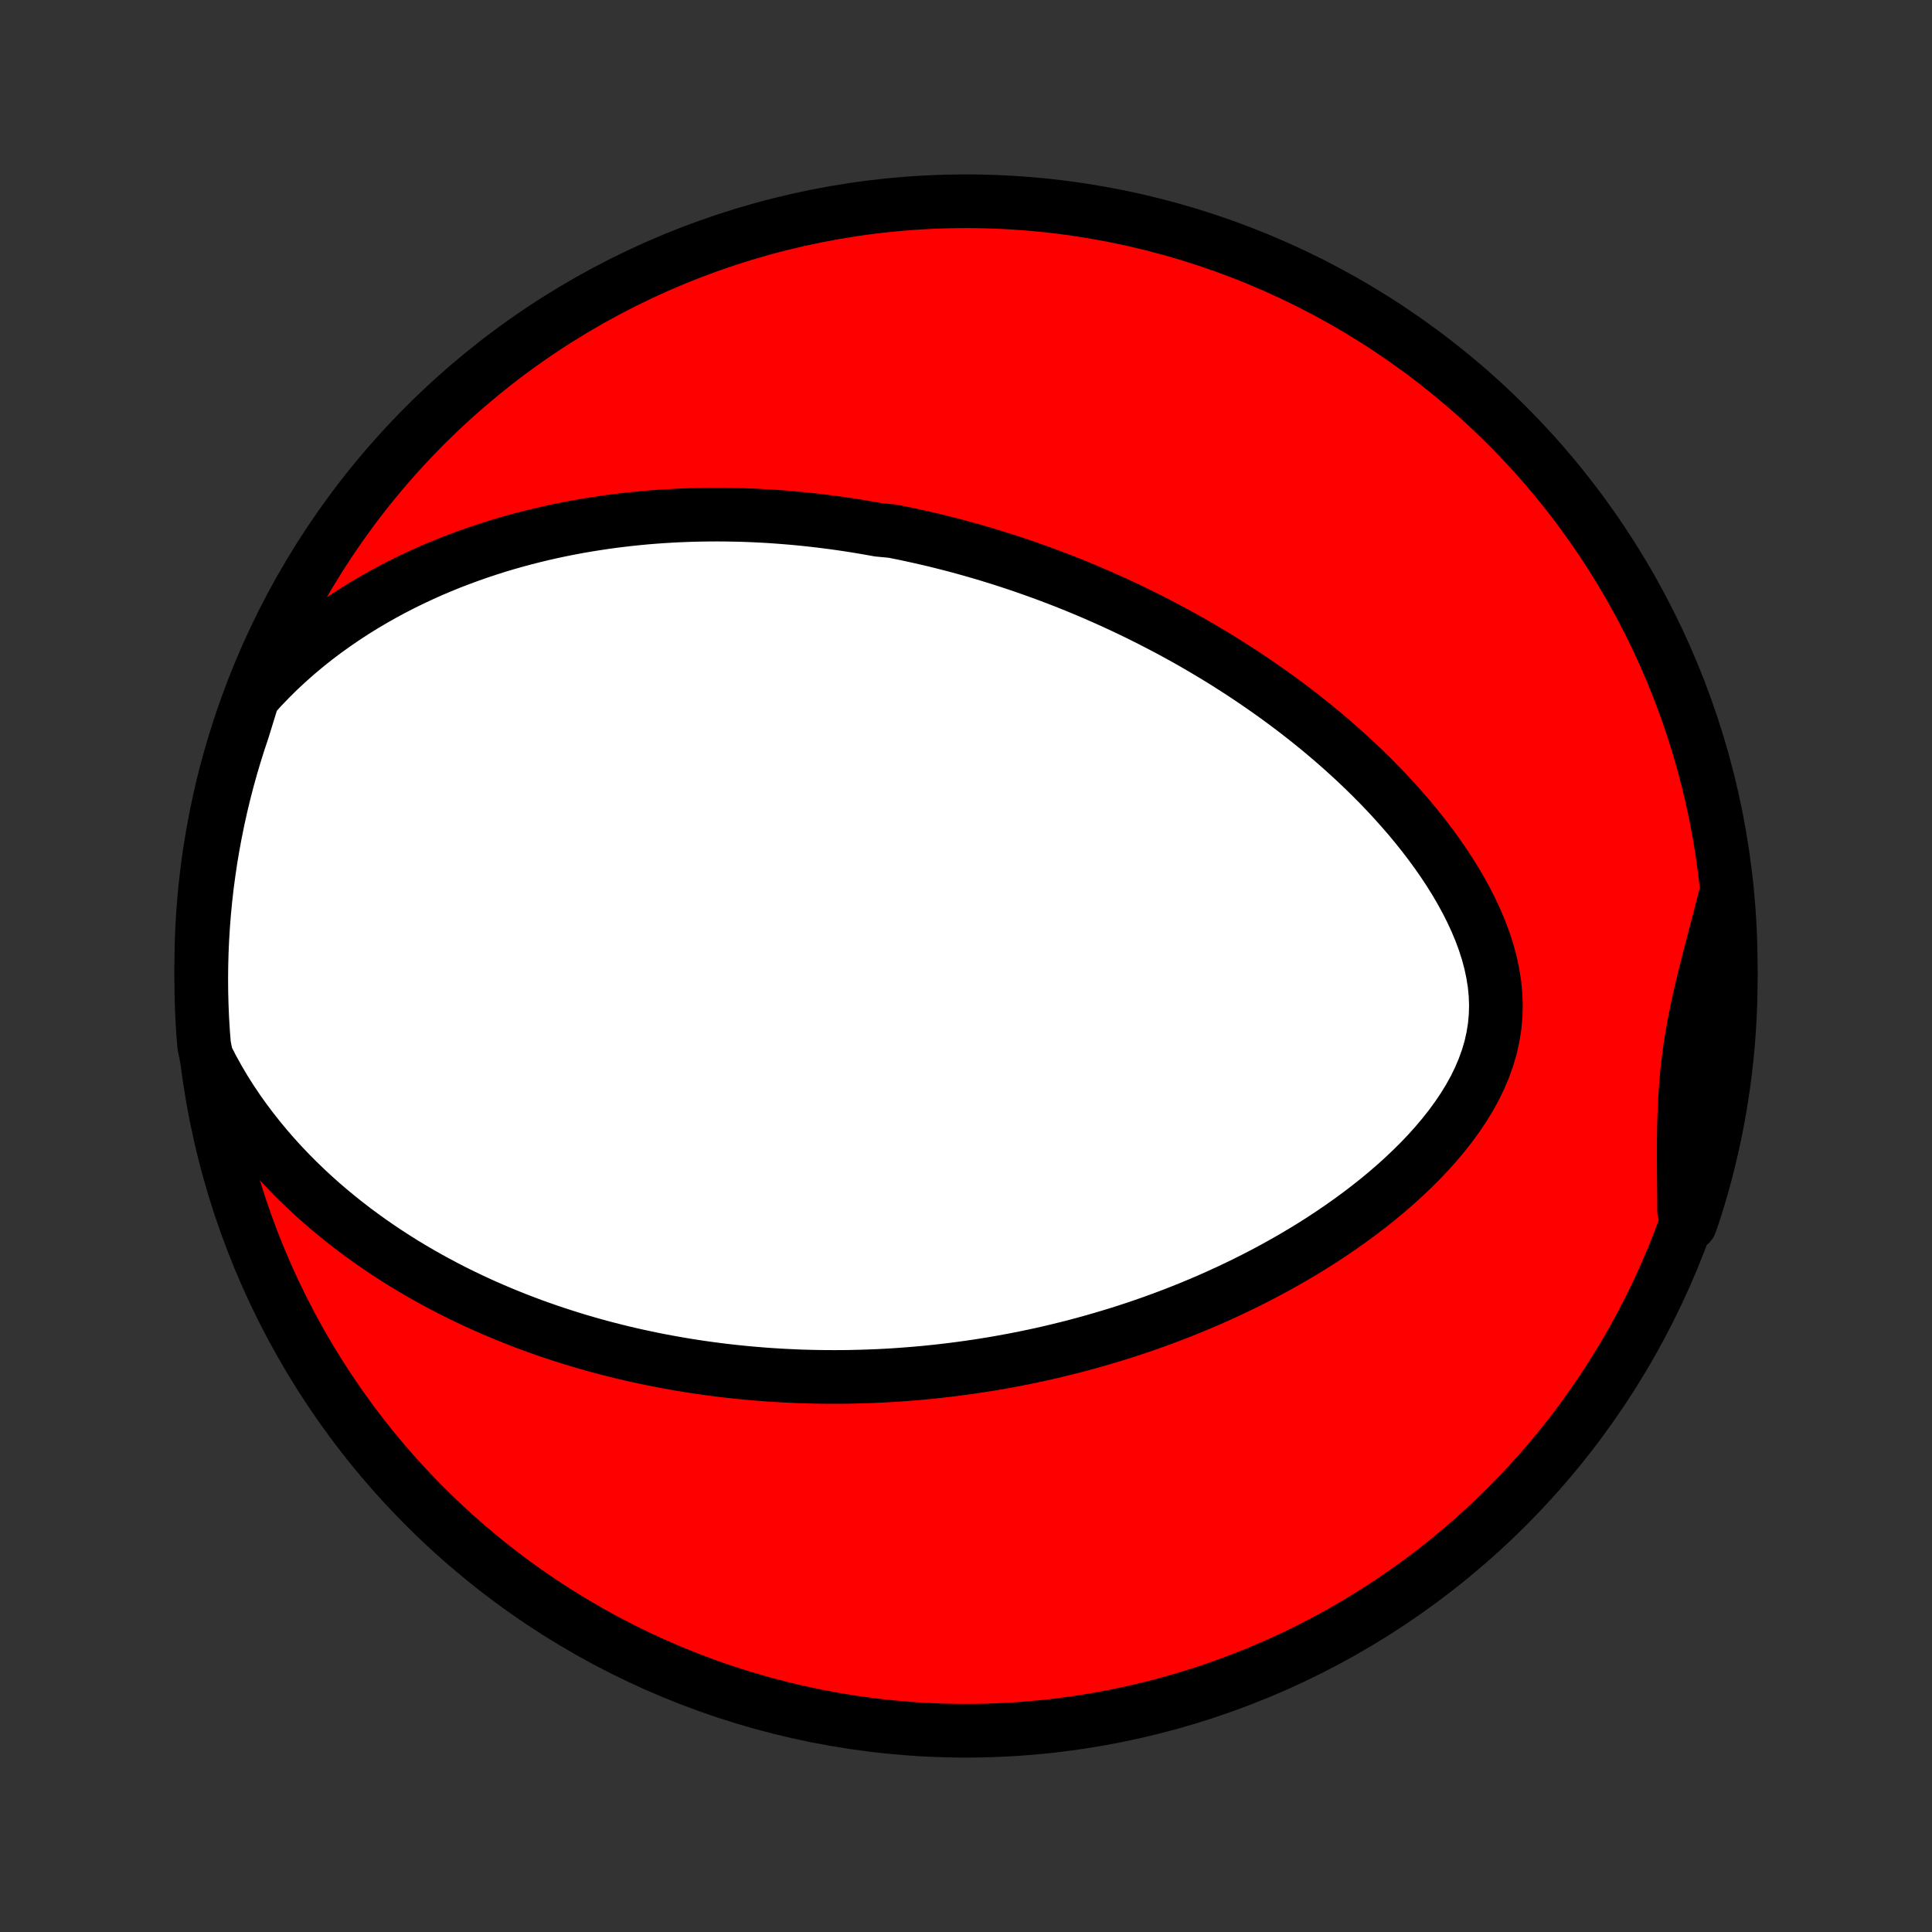 <?xml version="1.0" encoding="utf-8" standalone="no"?>
<!DOCTYPE svg PUBLIC "-//W3C//DTD SVG 1.1//EN"
  "http://www.w3.org/Graphics/SVG/1.1/DTD/svg11.dtd">
<!-- Created with matplotlib (http://matplotlib.org/) -->
<svg height="72pt" version="1.1" viewBox="0 0 72 72" width="72pt" xmlns="http://www.w3.org/2000/svg" xmlns:xlink="http://www.w3.org/1999/xlink">
 <rect x="0" y="0" width="72" height="72" fill="#333333" stroke="none"/>
 <defs>
  <style type="text/css">
*{stroke-linecap:butt;stroke-linejoin:round;}
  </style>
 </defs>
 <g id="figure_1">
  <g id="patch_1">
   <path d="
M0 72
L72 72
L72 0
L0 0
z
" style="fill:none;"/>
  </g>
  <g id="axes_1">
   <g id="PatchCollection_1">
    <defs>
     <path d="
M36 -7.5
C43.558 -7.5 50.808 -10.503 56.153 -15.848
C61.497 -21.192 64.5 -28.442 64.5 -36
C64.5 -43.558 61.497 -50.808 56.153 -56.153
C50.808 -61.497 43.558 -64.5 36 -64.5
C28.442 -64.5 21.192 -61.497 15.848 -56.153
C10.503 -50.808 7.5 -43.558 7.5 -36
C7.5 -28.442 10.503 -21.192 15.848 -15.848
C21.192 -10.503 28.442 -7.5 36 -7.5
z
" id="C0_0_a811fe30f3"/>
     <path d="
M9.426 -46.016
L9.743 -46.368
L10.068 -46.706
L10.399 -47.033
L10.737 -47.346
L11.079 -47.648
L11.425 -47.937
L11.775 -48.215
L12.128 -48.481
L12.484 -48.736
L12.841 -48.98
L13.2 -49.214
L13.559 -49.437
L13.92 -49.65
L14.28 -49.854
L14.641 -50.048
L15.001 -50.233
L15.36 -50.409
L15.719 -50.577
L16.076 -50.737
L16.433 -50.888
L16.787 -51.032
L17.14 -51.168
L17.492 -51.297
L17.841 -51.42
L18.189 -51.535
L18.534 -51.645
L18.878 -51.748
L19.219 -51.845
L19.558 -51.936
L19.894 -52.021
L20.228 -52.102
L20.56 -52.177
L20.89 -52.247
L21.217 -52.312
L21.541 -52.373
L21.864 -52.429
L22.184 -52.48
L22.501 -52.528
L22.817 -52.572
L23.13 -52.611
L23.441 -52.647
L23.749 -52.679
L24.055 -52.708
L24.359 -52.733
L24.661 -52.755
L24.961 -52.773
L25.259 -52.789
L25.555 -52.801
L25.849 -52.811
L26.141 -52.817
L26.431 -52.821
L26.72 -52.822
L27.007 -52.821
L27.292 -52.816
L27.575 -52.81
L27.857 -52.801
L28.138 -52.789
L28.417 -52.775
L28.695 -52.759
L28.971 -52.74
L29.246 -52.719
L29.52 -52.696
L29.793 -52.671
L30.064 -52.643
L30.335 -52.614
L30.605 -52.582
L30.873 -52.548
L31.141 -52.513
L31.408 -52.475
L31.675 -52.435
L31.941 -52.393
L32.206 -52.349
L32.47 -52.303
L32.734 -52.255
L33.261 -52.205
L33.524 -52.153
L33.787 -52.099
L34.049 -52.042
L34.312 -51.984
L34.574 -51.924
L34.836 -51.862
L35.098 -51.798
L35.36 -51.731
L35.623 -51.663
L35.885 -51.592
L36.148 -51.519
L36.411 -51.444
L36.674 -51.367
L36.938 -51.287
L37.202 -51.205
L37.466 -51.121
L37.731 -51.035
L37.997 -50.946
L38.263 -50.854
L38.53 -50.76
L38.798 -50.664
L39.066 -50.565
L39.335 -50.463
L39.605 -50.359
L39.876 -50.252
L40.148 -50.142
L40.42 -50.029
L40.694 -49.913
L40.968 -49.794
L41.244 -49.672
L41.521 -49.547
L41.798 -49.419
L42.077 -49.287
L42.357 -49.152
L42.638 -49.013
L42.92 -48.871
L43.204 -48.725
L43.488 -48.576
L43.774 -48.422
L44.061 -48.265
L44.349 -48.104
L44.637 -47.938
L44.927 -47.768
L45.218 -47.594
L45.511 -47.416
L45.803 -47.233
L46.097 -47.045
L46.392 -46.853
L46.687 -46.655
L46.983 -46.453
L47.28 -46.245
L47.577 -46.033
L47.875 -45.815
L48.172 -45.592
L48.47 -45.363
L48.768 -45.128
L49.065 -44.888
L49.362 -44.642
L49.658 -44.39
L49.953 -44.132
L50.247 -43.868
L50.539 -43.598
L50.83 -43.322
L51.118 -43.039
L51.404 -42.75
L51.687 -42.455
L51.966 -42.153
L52.242 -41.845
L52.514 -41.531
L52.78 -41.21
L53.041 -40.883
L53.296 -40.549
L53.544 -40.21
L53.785 -39.864
L54.017 -39.513
L54.24 -39.155
L54.452 -38.792
L54.653 -38.424
L54.841 -38.051
L55.016 -37.673
L55.175 -37.291
L55.318 -36.904
L55.443 -36.515
L55.548 -36.123
L55.632 -35.728
L55.695 -35.332
L55.734 -34.934
L55.748 -34.537
L55.737 -34.141
L55.701 -33.746
L55.638 -33.353
L55.551 -32.964
L55.438 -32.578
L55.301 -32.197
L55.142 -31.821
L54.962 -31.451
L54.761 -31.087
L54.542 -30.73
L54.306 -30.379
L54.056 -30.036
L53.791 -29.7
L53.514 -29.371
L53.226 -29.05
L52.928 -28.736
L52.621 -28.431
L52.306 -28.133
L51.985 -27.843
L51.658 -27.56
L51.325 -27.285
L50.988 -27.018
L50.648 -26.759
L50.304 -26.507
L49.957 -26.262
L49.608 -26.024
L49.258 -25.794
L48.907 -25.571
L48.554 -25.355
L48.201 -25.146
L47.848 -24.944
L47.495 -24.748
L47.142 -24.558
L46.789 -24.375
L46.438 -24.198
L46.088 -24.028
L45.738 -23.863
L45.39 -23.704
L45.044 -23.55
L44.699 -23.403
L44.355 -23.26
L44.014 -23.123
L43.674 -22.991
L43.336 -22.863
L43 -22.741
L42.666 -22.623
L42.334 -22.51
L42.005 -22.402
L41.677 -22.297
L41.351 -22.198
L41.028 -22.102
L40.707 -22.01
L40.388 -21.922
L40.071 -21.837
L39.755 -21.757
L39.443 -21.68
L39.132 -21.606
L38.823 -21.536
L38.516 -21.469
L38.211 -21.406
L37.908 -21.345
L37.607 -21.288
L37.308 -21.234
L37.01 -21.182
L36.714 -21.134
L36.42 -21.088
L36.128 -21.045
L35.837 -21.005
L35.548 -20.967
L35.26 -20.932
L34.974 -20.899
L34.689 -20.869
L34.405 -20.841
L34.123 -20.816
L33.842 -20.793
L33.562 -20.772
L33.283 -20.753
L33.005 -20.737
L32.728 -20.723
L32.453 -20.712
L32.178 -20.702
L31.904 -20.695
L31.63 -20.689
L31.358 -20.686
L31.086 -20.685
L30.814 -20.686
L30.543 -20.689
L30.273 -20.694
L30.003 -20.701
L29.734 -20.71
L29.464 -20.722
L29.195 -20.735
L28.927 -20.751
L28.658 -20.768
L28.389 -20.788
L28.121 -20.81
L27.852 -20.834
L27.584 -20.86
L27.315 -20.888
L27.046 -20.918
L26.777 -20.951
L26.507 -20.986
L26.238 -21.023
L25.967 -21.062
L25.697 -21.104
L25.426 -21.148
L25.154 -21.195
L24.882 -21.244
L24.609 -21.295
L24.335 -21.349
L24.061 -21.406
L23.786 -21.465
L23.51 -21.527
L23.233 -21.592
L22.955 -21.66
L22.677 -21.731
L22.397 -21.804
L22.117 -21.881
L21.835 -21.961
L21.552 -22.044
L21.268 -22.131
L20.983 -22.221
L20.697 -22.314
L20.41 -22.411
L20.122 -22.512
L19.832 -22.616
L19.541 -22.725
L19.249 -22.838
L18.956 -22.955
L18.661 -23.076
L18.365 -23.202
L18.068 -23.332
L17.77 -23.467
L17.471 -23.607
L17.171 -23.752
L16.869 -23.902
L16.567 -24.058
L16.264 -24.219
L15.96 -24.386
L15.655 -24.559
L15.35 -24.738
L15.043 -24.923
L14.737 -25.115
L14.43 -25.313
L14.123 -25.519
L13.816 -25.731
L13.51 -25.951
L13.203 -26.178
L12.898 -26.413
L12.593 -26.656
L12.289 -26.907
L11.987 -27.166
L11.687 -27.434
L11.388 -27.711
L11.092 -27.997
L10.799 -28.292
L10.509 -28.596
L10.223 -28.911
L9.941 -29.235
L9.664 -29.569
L9.392 -29.913
L9.126 -30.267
L8.866 -30.632
L8.614 -31.007
L8.37 -31.392
L8.136 -31.789
L7.91 -32.196
L7.696 -32.613
L7.607 -33.041
L7.568 -33.531
L7.538 -34.027
L7.517 -34.524
L7.504 -35.021
L7.5 -35.518
L7.505 -36.015
L7.518 -36.513
L7.54 -37.01
L7.571 -37.507
L7.61 -38.003
L7.658 -38.499
L7.714 -38.994
L7.78 -39.489
L7.853 -39.982
L7.936 -40.474
L8.027 -40.964
L8.126 -41.453
L8.234 -41.941
L8.35 -42.426
L8.475 -42.91
L8.608 -43.391
L8.75 -43.87
L8.9 -44.347
L9.058 -44.822
z
" id="C0_1_1363d1e4eb"/>
     <path d="
M64.271 -38.501
L64.153 -38.035
L64.032 -37.569
L63.911 -37.105
L63.79 -36.643
L63.671 -36.181
L63.555 -35.721
L63.443 -35.261
L63.336 -34.802
L63.236 -34.343
L63.145 -33.885
L63.062 -33.426
L62.989 -32.967
L62.926 -32.507
L62.874 -32.046
L62.832 -31.583
L62.8 -31.119
L62.776 -30.653
L62.76 -30.186
L62.751 -29.716
L62.748 -29.245
L62.748 -28.773
L62.751 -28.299
L62.755 -27.823
L62.759 -27.346
L62.762 -26.869
L62.988 -26.391
L63.143 -26.839
L63.291 -27.312
L63.43 -27.787
L63.561 -28.264
L63.683 -28.744
L63.797 -29.226
L63.903 -29.71
L64 -30.197
L64.088 -30.684
L64.168 -31.174
L64.24 -31.665
L64.302 -32.157
L64.357 -32.651
L64.402 -33.145
L64.439 -33.64
L64.467 -34.136
L64.487 -34.633
L64.498 -35.13
L64.5 -35.627
L64.493 -36.125
L64.478 -36.622
L64.454 -37.119
z
" id="C0_2_872bd49ac8"/>
    </defs>
    <g clip-path="url(#p1bffca34e9)">
     <use style="fill:#ff0000;stroke:#000000;stroke-width:2.0;" x="0.0" xlink:href="#C0_0_a811fe30f3" y="72.0"/>
    </g>
    <g clip-path="url(#p1bffca34e9)">
     <use style="fill:#ffffff;stroke:#000000;stroke-width:2.0;" x="0.0" xlink:href="#C0_1_1363d1e4eb" y="72.0"/>
    </g>
    <g clip-path="url(#p1bffca34e9)">
     <use style="fill:#ffffff;stroke:#000000;stroke-width:2.0;" x="0.0" xlink:href="#C0_2_872bd49ac8" y="72.0"/>
    </g>
   </g>
  </g>
 </g>
 <defs>
  <clipPath id="p1bffca34e9">
   <rect height="72.0" width="72.0" x="0.0" y="0.0"/>
  </clipPath>
 </defs>
</svg>
